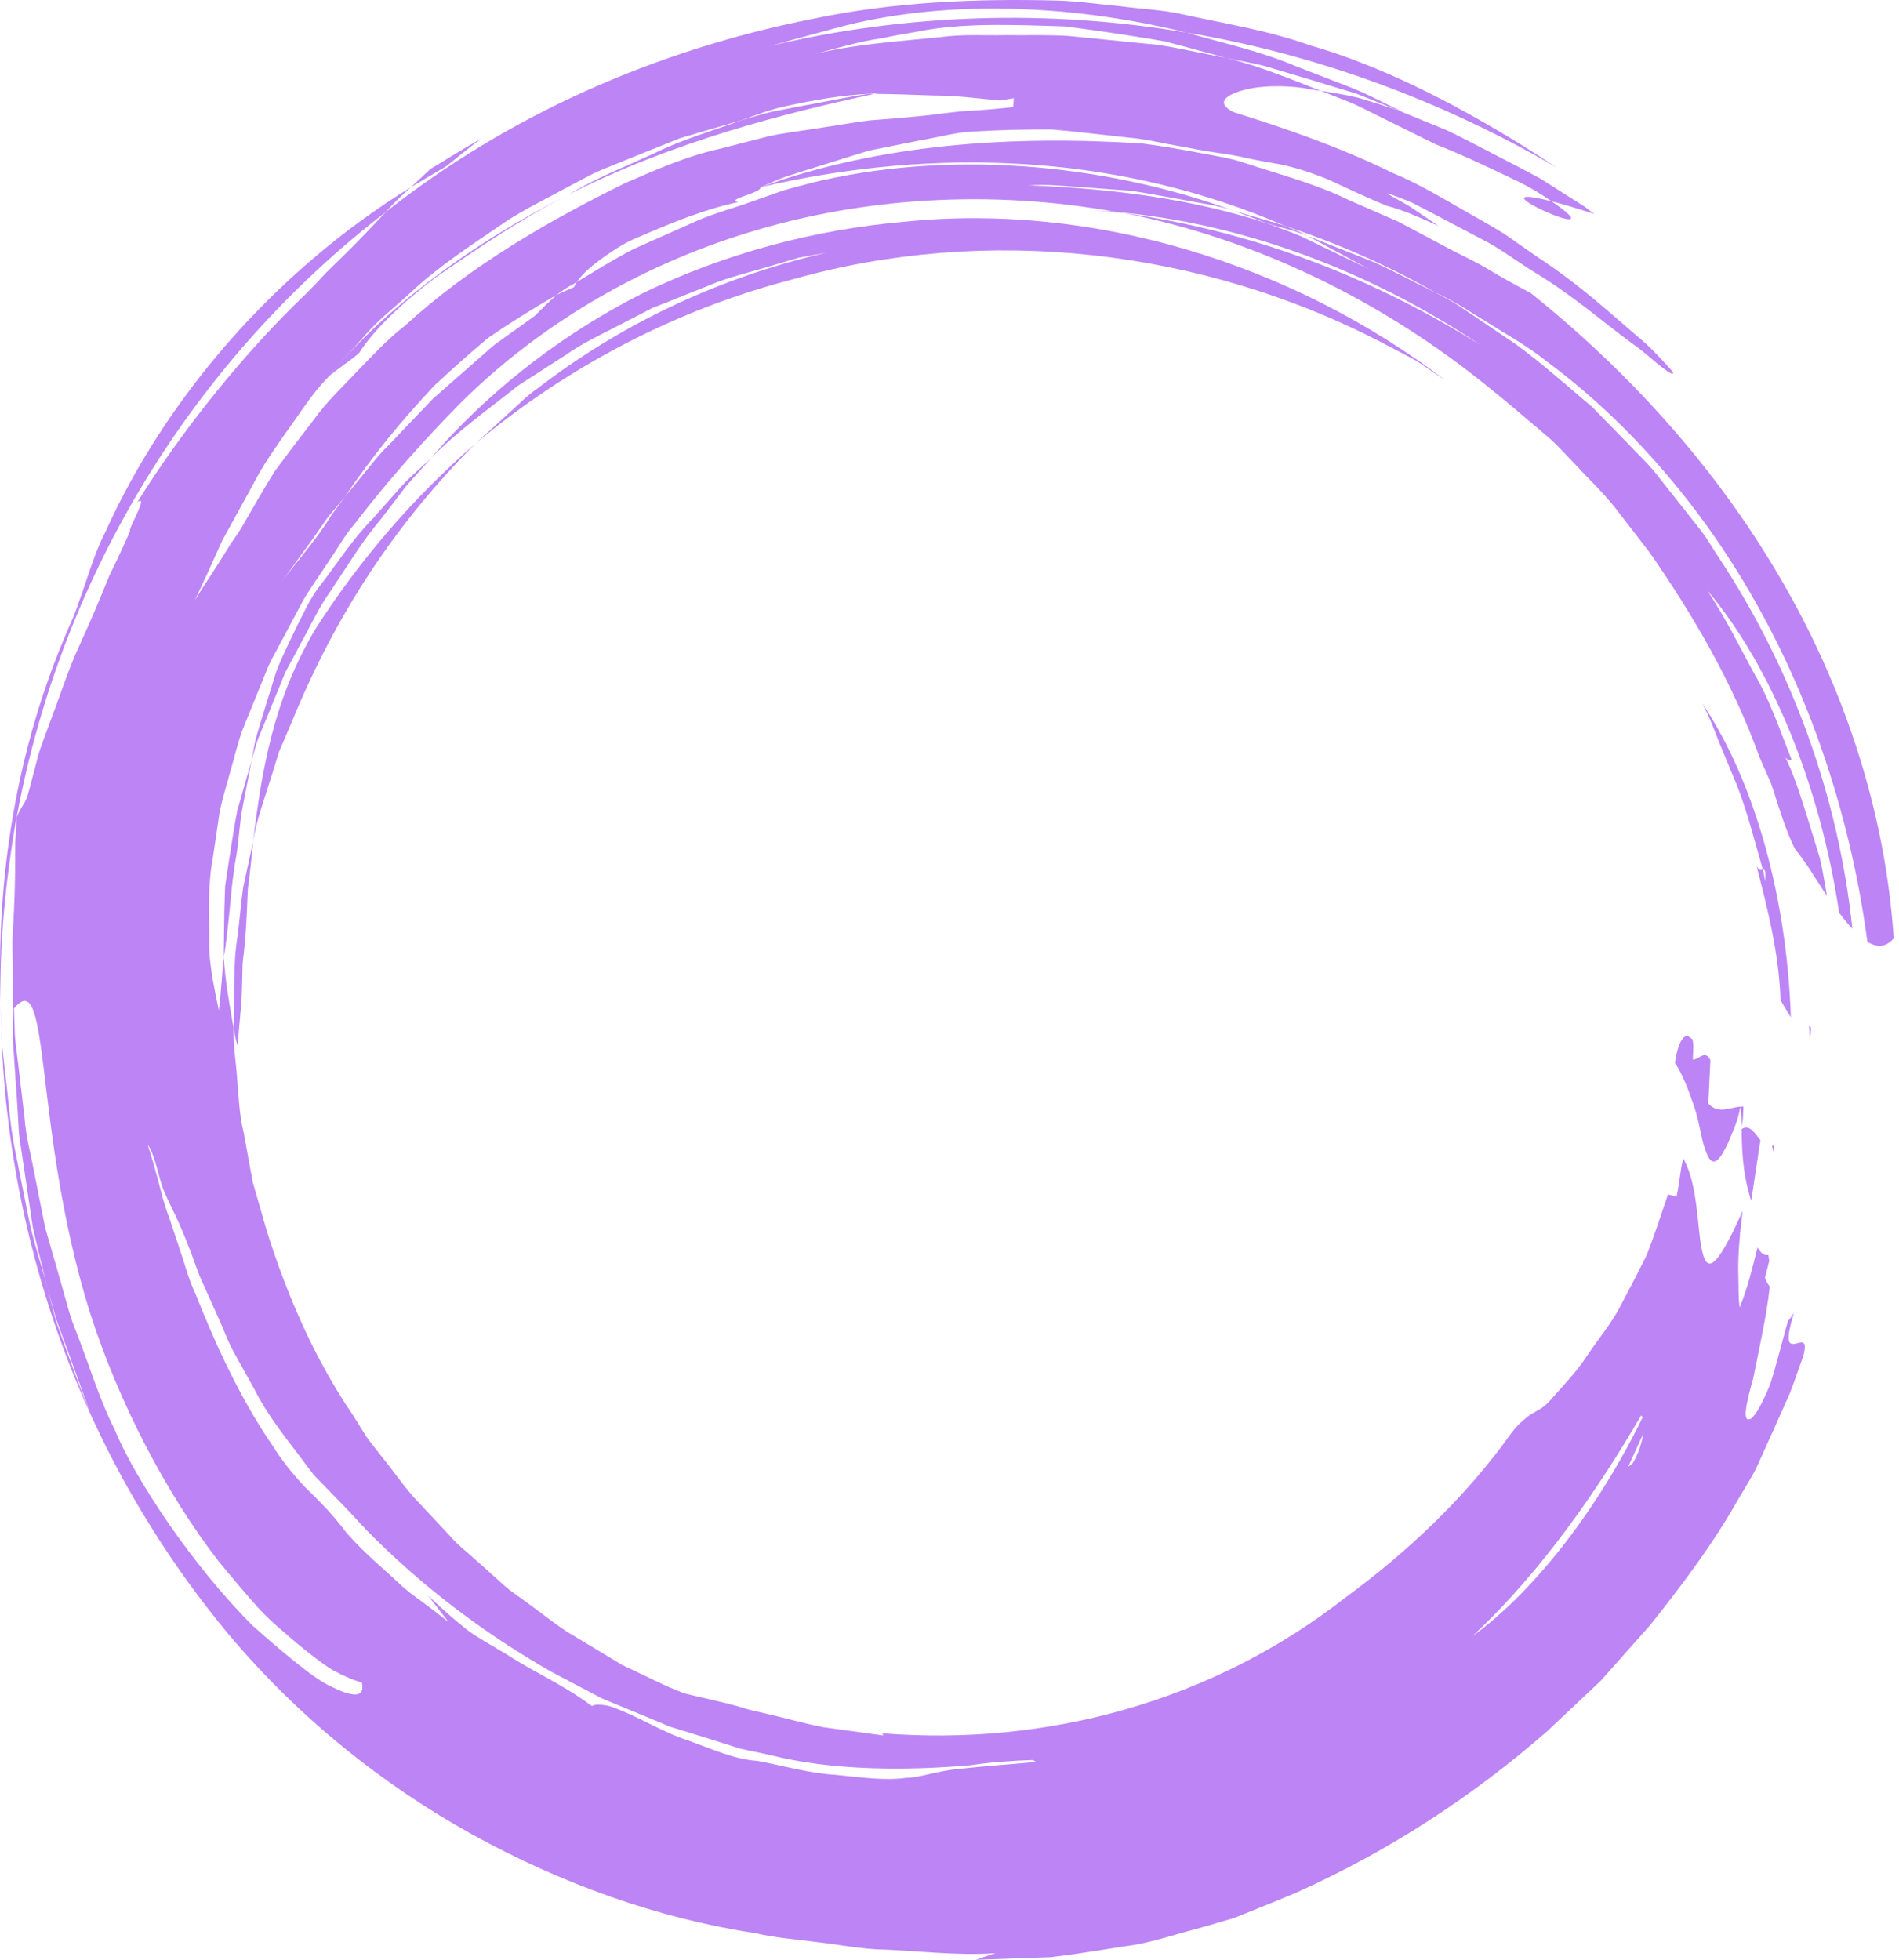 
<svg width="250px" height="258px" viewBox="0 0 250 258" version="1.1" xmlns="http://www.w3.org/2000/svg" xmlns:xlink="http://www.w3.org/1999/xlink" id="circle-strategy">
    

    <path d="M229.282,148.353 C229.411,147.668 229.482,146.996 229.482,146.491 C229.506,145.988 229.519,145.66 229.519,145.66 C229.393,145.649 229.269,145.668 229.139,145.67 C229.229,146.652 229.319,147.533 229.282,148.353" fill="#BC84F5"></path>
    <path d="M233.48,151.603 L233.615,150.722 C233.496,150.809 233.393,150.812 233.28,150.851 C233.351,151.09 233.422,151.322 233.48,151.603" fill="#BC84F5"></path>
    <path d="M229.126,145.67 C227.703,145.765 226.247,146.71 224.893,145.262 C224.961,143.834 225.104,140.981 225.175,139.542 C224.478,138.1 223.629,139.505 222.853,139.476 C222.927,138.078 223.011,136.684 222.623,136.684 C222.109,136.12 221.71,136.38 221.351,136.972 C220.99,137.565 220.699,138.592 220.507,139.91 C221.515,141.413 222.32,143.535 223.032,145.649 C223.739,147.763 223.951,149.814 224.449,151.211 C224.898,152.6 225.41,153.309 226.154,152.632 C226.526,152.293 226.957,151.61 227.474,150.486 C227.922,149.353 228.746,147.813 229.126,145.67" fill="#BC84F5"></path>
    <path d="M230.547,158.063 L231.756,150.075 C231.001,149.133 230.291,147.934 229.286,148.625 C229.307,152.731 229.676,155.338 230.547,158.063" fill="#BC84F5"></path>
    <path d="M232.077,114.478 C232.304,114.433 232.512,114.536 232.362,116.005 C232.262,115.47 232.235,114.965 232.077,114.478 C231.858,114.505 231.562,114.655 231.248,114.007 C232.594,119.22 234.215,125.446 234.402,131.648 C234.853,132.434 235.31,133.202 235.761,133.905 C235.249,118.447 231.135,103.06 224.107,92.598 C225.141,94.538 225.817,96.443 226.535,98.237 C227.279,100.025 227.986,101.73 228.691,103.426 C230.01,106.852 230.916,110.387 232.077,114.478" fill="#BC84F5"></path>
    <path d="M238.158,135.077 C238.192,135.625 238.224,136.141 238.256,136.683 C238.53,135.236 238.398,135.085 238.158,135.077"  fill="#BC84F5"></path>
    <path d="M42.089,77.144 C40.719,78.933 39.843,80.965 38.883,82.86 C37.977,84.791 37.019,86.625 36.323,88.546 C35.724,90.491 35.13,92.412 34.539,94.322 L33.694,97.153 C33.459,98.106 33.325,99.098 33.132,100.061 C33.441,99.08 33.657,98.056 34.04,97.098 L35.217,94.232 C36.006,92.311 36.79,90.39 37.571,88.482 C38.545,86.662 39.513,84.855 40.474,83.063 C41.419,81.256 42.332,79.443 43.506,77.835 C45.713,74.527 47.716,71.18 50.117,68.378 C51.241,66.907 52.337,65.472 53.395,64.083 C54.517,62.752 55.688,61.54 56.747,60.302 C55.419,61.601 53.96,62.765 52.725,64.16 L49.014,68.341 C46.383,71 44.393,74.194 42.089,77.144"  fill="#BC84F5"></path>
    <path d="M31.322,137.688 C31.419,135.116 31.802,132.674 31.852,130.313 C31.881,129.131 31.91,127.972 31.939,126.829 C32.079,125.704 32.19,124.593 32.282,123.492 C32.477,121.296 32.52,119.131 32.631,117.009 C32.913,114.924 33.132,112.855 33.317,110.783 L32.002,116.879 C31.72,118.938 31.551,121.01 31.303,123.055 C30.609,127.13 30.934,131.298 30.759,135.378 C30.889,136.145 31.037,136.955 31.322,137.688" fill="#BC84F5"></path>
    <path d="M29.45,126.031 C30.271,121.29 30.324,116.791 31.126,112.571 C31.461,110.451 31.543,108.29 31.942,106.234 C32.343,104.159 32.739,102.108 33.135,100.063 C32.496,102.294 31.86,104.514 31.232,106.713 C30.799,108.959 30.482,111.203 30.129,113.381 C29.962,114.468 29.799,115.55 29.638,116.619 C29.601,117.707 29.567,118.784 29.532,119.85 C29.503,121.956 29.477,124.02 29.45,126.031"  fill="#BC84F5"></path>
    <path d="M188.987,18.991 C193.025,20.584 196.168,22.15 198.707,23.343 C201.269,24.508 203.019,25.63 204.254,26.495 C205.637,26.849 207.447,27.368 209.894,28.17 C209.479,27.86 209.039,27.527 208.63,27.22 C206.698,25.992 204.761,24.764 202.816,23.529 C200.797,22.417 198.728,21.377 196.682,20.306 C194.624,19.258 192.594,18.157 190.504,17.165 C188.361,16.289 186.213,15.408 184.057,14.527 C182.244,13.923 180.473,13.363 178.789,12.865 C177.066,12.466 175.401,12.19 173.886,11.963 L177.773,13.487 C179.051,14.035 180.28,14.701 181.531,15.302 C184.025,16.538 186.514,17.768 188.987,18.991" fill="#BC84F5"></path>
    <path d="M204.253,26.495 C192.53,23.552 213.901,33.073 204.253,26.495"  fill="#BC84F5"></path>
    <path d="M148.011,28.063 L146.927,27.902 C145.871,27.83 144.786,27.756 143.736,27.682 C145.193,27.812 146.576,27.936 148.011,28.063"  fill="#BC84F5"></path>
    <path d="M57.27,36.576 C62.937,32.631 68.724,28.749 74.839,25.622 C62.219,31.946 50.615,40.559 43.201,49.642 C44.479,48.476 46.031,47.589 47.305,46.43 C49.221,43.374 53.069,39.773 57.27,36.576" fill="#BC84F5"></path>
    <path d="M31.963,69.17 C33.317,66.796 34.713,64.386 36.194,61.996 C37.851,59.752 39.561,57.503 41.311,55.249 C42.971,52.91 45.066,50.962 47.038,48.864 C49.043,46.8 51.009,44.657 53.295,42.884 C61.875,35.038 72.064,29.156 82.198,24.153 C86.189,22.422 90.3,20.572 94.708,19.601 L101.258,17.921 C103.459,17.453 105.702,17.215 107.906,16.847 C110.117,16.529 112.305,16.114 114.485,15.849 C116.673,15.693 118.837,15.513 120.974,15.296 C123.11,15.119 125.213,14.735 127.285,14.608 C129.354,14.497 131.391,14.33 133.394,14.095 L133.46,12.931 L131.671,13.23 C128.562,12.941 125.749,12.566 123.044,12.576 C120.341,12.484 117.747,12.38 115.097,12.362 C115.395,12.312 115.715,12.259 116.01,12.208 C115.485,12.259 114.96,12.306 114.427,12.356 C110.906,12.523 107.27,13.129 103.155,14.045 C101.266,14.447 99.421,15.206 97.553,15.844 C94.871,16.627 92.182,17.416 89.49,18.204 L81.681,21.348 C80.396,21.898 79.074,22.361 77.825,22.988 L74.125,24.944 C71.687,26.291 69.185,27.484 66.876,28.976 C62.334,32.093 57.758,34.991 53.907,38.653 C51.962,40.442 49.906,42.032 48.201,43.966 C46.475,45.871 44.805,47.766 43.203,49.642 C41.073,51.809 39.516,54.368 37.827,56.678 C36.183,59.033 34.557,61.303 33.285,63.827 C31.945,66.267 30.604,68.704 29.242,71.181 C28.089,73.776 26.907,76.383 25.64,79.034 C26.508,77.605 27.675,75.864 28.799,74.102 C29.356,73.215 29.913,72.329 30.44,71.488 C31.018,70.681 31.541,69.897 31.963,69.17 Z M82.774,12.063 C79.158,13.772 75.511,15.172 72.032,17.252 C70.254,18.204 68.451,19.17 66.596,20.162 C65.67,20.66 64.706,21.115 63.769,21.655 C62.846,22.221 61.909,22.798 60.954,23.383 C64.266,20.956 67.987,19.228 71.568,17.215 C75.123,15.122 78.979,13.693 82.774,12.063 Z M1.835,132.757 C1.88,133.942 1.922,135.136 1.965,136.334 C2.052,137.53 2.247,138.732 2.382,139.933 C2.664,142.333 2.949,144.754 3.237,147.183 C3.408,149.615 4.081,152.004 4.519,154.409 C4.994,156.809 5.469,159.207 5.944,161.596 C6.617,163.938 7.288,166.269 7.953,168.584 C8.634,170.889 9.146,173.223 10.069,175.4 C11.795,179.782 13.08,184.22 15.089,188.152 C17.778,194.743 25.492,206.267 33.259,213.985 C35.307,215.819 37.262,217.494 39.031,218.899 C40.791,220.312 42.351,221.465 43.786,222.095 C46.568,223.453 48.085,223.458 47.639,221.479 C46.518,221.169 45.206,220.6 43.731,219.801 C42.335,218.923 40.838,217.753 39.197,216.403 C37.595,215.02 35.74,213.538 34.035,211.691 C32.367,209.815 30.62,207.759 28.825,205.576 C21.898,196.64 15.619,184.617 11.814,172.688 C4.316,148.636 6.747,126.758 1.835,132.757 Z M19.446,150.663 C19.924,152.171 20.372,153.724 20.802,155.312 C21.227,156.902 21.586,158.54 22.228,160.149 C22.771,161.776 23.325,163.435 23.887,165.118 C24.434,166.803 24.901,168.539 25.687,170.196 C28.371,176.954 31.544,183.942 35.837,190.226 C37.046,192.158 38.466,193.96 40.16,195.759 C41.955,197.498 43.828,199.36 45.61,201.763 C48.085,204.57 50.453,206.465 52.479,208.367 C53.474,209.344 54.585,210.127 55.696,210.939 C56.8,211.76 57.905,212.601 59.056,213.525 L56.317,209.982 C58.148,211.77 59.89,213.263 61.566,214.602 C63.313,215.853 65.118,216.8 66.823,217.846 C70.172,220.058 73.869,221.571 77.952,224.59 C78.124,224.289 79.749,224.291 81.053,224.868 C84.386,226.152 87.416,228.091 90.654,229.123 C93.831,230.271 96.782,231.616 99.688,231.785 C103.184,232.433 106.581,233.441 109.964,233.621 C113.311,233.947 116.451,234.428 119.312,234.016 C120.732,234.082 123.579,233.058 126.34,232.835 C129.71,232.46 133.077,232.243 136.424,231.928 C136.263,231.846 136.118,231.777 135.983,231.674 C133.249,231.769 130.491,231.944 127.723,232.364 C119.483,233.084 109.542,233.108 101.363,231.012 C100.075,230.74 98.788,230.467 97.508,230.195 C96.262,229.8 95.022,229.409 93.784,229.015 L90.068,227.858 L88.207,227.295 L86.431,226.54 C84.04,225.554 81.665,224.572 79.303,223.598 C77.034,222.402 74.775,221.211 72.526,220.029 C63.682,214.967 55.52,208.804 48.31,201.472 C46.821,199.86 45.309,198.249 43.739,196.656 L41.398,194.243 C40.696,193.378 40.039,192.483 39.376,191.584 C37.347,188.916 35.109,186.101 33.507,182.894 C32.633,181.325 31.757,179.748 30.889,178.187 C29.997,176.626 29.443,174.935 28.701,173.358 C27.983,171.759 27.281,170.198 26.598,168.682 C25.896,167.169 25.476,165.621 24.88,164.2 C24.323,162.766 23.756,161.405 23.167,160.143 C22.549,158.884 21.982,157.709 21.523,156.619 C20.913,155.158 20.451,152.107 19.446,150.663 Z M193.819,215.39 C202.208,209.346 210.598,198.223 216.246,186.567 C216.19,186.453 216.124,186.366 216.048,186.321 C210.622,195.666 203.048,206.82 193.819,215.39 Z M216.317,188.75 C215.673,190.163 215.008,191.623 214.34,193.087 C214.546,192.928 214.744,192.772 214.939,192.618 C215.697,191.364 216.14,189.935 216.317,188.75 Z M195.03,45.498 C180.172,35.52 163.395,29.381 146.927,27.902 C130.491,24.933 113.672,25.962 98.661,30.572 C83.623,35.142 70.446,43.246 60.531,53.148 C56.201,57.548 51.321,62.907 46.615,69.056 C45.341,70.506 44.414,72.284 43.264,73.903 C42.184,75.576 40.997,77.203 39.96,78.944 C39.004,80.733 38.044,82.535 37.078,84.347 L35.626,87.054 C35.183,87.978 34.834,88.952 34.436,89.896 C33.665,91.791 32.895,93.685 32.127,95.575 C31.343,97.448 30.952,99.467 30.366,101.375 C29.868,103.314 29.216,105.18 28.883,107.106 C28.598,109.035 28.316,110.937 28.039,112.811 C27.329,116.497 27.558,120.193 27.551,123.57 C27.437,126.938 28.263,130.158 28.807,133.003 C29.134,130.582 29.205,128.253 29.451,126.031 C29.688,129.38 30.253,132.524 30.76,135.376 C30.673,137.663 31.108,139.938 31.232,142.206 C31.425,144.473 31.514,146.746 32.053,148.956 L33.275,155.616 L35.141,162.099 C37.846,170.632 41.437,178.904 46.478,186.302 L48.254,189.139 C48.898,190.049 49.627,190.904 50.305,191.793 C51.709,193.531 52.97,195.383 54.451,197.061 L59.038,201.964 C59.763,202.821 60.587,203.581 61.45,204.3 L63.967,206.531 L66.469,208.788 C67.314,209.526 68.274,210.124 69.166,210.807 C71.001,212.106 72.745,213.543 74.627,214.781 L80.43,218.274 L81.882,219.158 L83.418,219.88 L86.487,221.349 C87.698,221.936 88.862,222.429 89.997,222.868 C91.182,223.183 92.343,223.439 93.494,223.704 C94.644,223.969 95.787,224.236 96.953,224.553 C97.531,224.725 98.117,224.9 98.719,225.077 C99.331,225.22 99.959,225.366 100.609,225.514 C103.234,226.101 105.794,226.861 108.397,227.358 C111.025,227.721 113.638,228.08 116.248,228.44 C116.277,228.358 116.221,228.26 116.087,228.152 C137.894,229.901 159.716,223.916 177.108,210.302 C185.408,204.213 193.003,197.027 198.983,188.617 C199.567,187.845 200.087,187.323 200.57,186.942 C201.008,186.532 201.396,186.257 201.789,186.027 C202.57,185.567 203.314,185.265 204.161,184.236 C205.951,182.246 207.711,180.372 209.036,178.306 C210.411,176.271 212.01,174.358 213.182,172.193 C214.338,170.021 215.507,167.777 216.716,165.364 C217.724,162.885 218.579,160.183 219.582,157.235 C219.582,157.235 220.339,157.402 220.716,157.484 C221.152,155.611 221.199,153.862 221.598,152.499 C223.519,155.851 223.421,161.485 224.036,164.454 C224.646,167.393 225.728,167.64 229.402,159.426 L229.412,159.429 C229.301,160.411 229.201,161.294 229.106,162.138 C229.08,162.242 229.059,162.332 229.032,162.427 L229.077,162.419 C228.876,164.52 228.797,166.245 228.842,167.804 C228.908,169.37 228.824,170.688 229.019,172.109 C230.075,169.566 230.7,166.885 231.373,164.21 C231.766,164.853 232.207,165.327 232.803,165.189 C232.84,165.451 232.877,165.697 232.917,165.983 C232.611,167.187 232.352,168.201 232.352,168.201 C232.537,168.679 232.748,169.058 232.983,169.344 C232.606,173.082 231.529,177.822 230.803,181.444 C229.811,184.95 229.312,187.419 230.539,186.725 C231.297,186.101 232.128,184.437 233.049,182.195 C233.806,179.885 234.516,176.948 235.377,173.897 C235.646,173.585 235.925,173.215 236.179,172.823 C233.672,180.827 238.744,173.702 237.359,178.623 C236.754,180.227 236.242,181.867 235.606,183.458 L233.505,188.157 L231.389,192.859 C230.666,194.42 229.705,195.852 228.845,197.339 C225.393,203.438 221.313,208.809 217.214,213.945 C215.029,216.406 212.868,218.841 210.72,221.262 C208.363,223.479 206.022,225.686 203.681,227.89 C193.993,236.336 183.186,243.502 170.484,249.212 C169.346,249.68 168.22,250.143 167.09,250.606 C165.52,251.239 163.96,251.863 162.411,252.488 C160.806,252.951 159.212,253.411 157.624,253.871 C154.422,254.689 151.303,255.822 148.041,256.197 C144.808,256.703 141.583,257.245 138.334,257.629 C135.065,257.743 131.784,257.859 128.472,257.975 C129.311,257.669 130.185,257.375 131.072,257.094 C125.783,257.47 120.507,256.732 115.224,256.578 C112.585,256.42 109.977,255.898 107.344,255.615 C104.715,255.258 102.05,255.091 99.463,254.467 C86.532,252.509 73.933,247.958 62.128,241.451 C50.336,234.902 39.363,226.136 30.132,215.178 C10.953,192.102 0.355,163.107 0.075,132.071 L0.183,136.826 L0.714,141.558 C1.128,144.704 1.286,147.86 1.899,150.975 C2.519,154.079 3.144,157.19 3.767,160.315 C4.377,163.435 5.467,166.465 6.269,169.569 L7.327,173.755 C7.81,175.107 8.293,176.456 8.773,177.8 C9.766,180.476 10.7,183.151 11.782,185.717 C10.798,183 9.824,180.306 8.858,177.634 L7.396,173.641 L6.269,169.569 C5.609,166.875 4.899,164.181 4.305,161.472 C3.899,158.725 3.49,155.981 3.086,153.25 C2.894,151.885 2.656,150.53 2.498,149.17 C2.416,147.805 2.334,146.442 2.255,145.087 C2.067,142.378 1.883,139.697 1.701,137.051 C1.703,134.4 1.706,131.788 1.711,129.224 C1.743,126.658 1.511,124.112 1.751,121.659 C1.885,119.196 1.967,116.78 1.996,114.414 C1.999,113.229 2.001,112.057 2.007,110.903 C2.073,109.763 2.139,108.638 2.205,107.527 C2.986,105.764 3.361,105.862 3.815,104.092 L5.034,99.438 C5.482,97.903 6.105,96.427 6.633,94.926 C7.771,91.96 8.721,88.946 9.943,86.107 C11.228,83.297 12.452,80.519 13.582,77.775 L14.416,75.727 L15.366,73.776 C15.986,72.477 16.575,71.189 17.129,69.9 C16.794,69.702 19.697,64.939 18.081,66.1 C23.985,56.606 32.224,46.324 40.406,38.555 C41.269,37.687 42.113,36.798 42.942,35.888 L45.576,33.313 C47.328,31.577 49.049,29.77 50.772,27.921 C66.865,15.212 86.252,6.57 107.077,2.468 C117.496,0.285 128.29,-0.215 139.282,0.076 C142.029,0.166 144.771,0.571 147.542,0.83 C150.297,1.198 153.127,1.291 155.869,1.928 C161.361,3.138 167.043,4.024 172.487,5.977 C183.576,9.139 195.297,15.664 204.969,22.073 C190.15,13.418 173.54,7.189 156.246,4.297 C139.754,0.23 123.107,0.161 110.241,3.638 C107.262,4.447 104.306,5.252 101.34,6.059 C119.33,1.78 138.094,1.214 156.246,4.297 C161.06,5.694 166.037,6.755 170.711,8.763 L177.797,11.502 C180.148,12.425 182.36,13.661 184.635,14.714 C184.437,14.651 184.26,14.592 184.057,14.526 L178.573,12.33 L172.899,10.605 L167.219,8.909 C165.338,8.321 163.353,8.059 161.424,7.628 C159.627,7.138 157.84,6.652 156.064,6.167 L153.404,5.466 C152.509,5.289 151.606,5.159 150.714,5.006 C147.136,4.426 143.602,3.908 140.15,3.476 C133.199,3.265 126.556,2.96 120.528,4.212 C119.027,4.461 117.538,4.728 116.129,5.03 C113.142,5.448 110.207,6.337 107.288,7.099 C112.777,5.778 118.37,5.448 123.954,4.873 C126.749,4.49 129.546,4.694 132.346,4.633 C135.144,4.667 137.957,4.564 140.749,4.741 C144.217,5.088 147.682,5.434 151.142,5.778 C152.889,5.898 154.589,6.268 156.296,6.607 L161.424,7.628 C165.681,8.647 169.774,10.367 173.886,11.962 C173.416,11.896 172.922,11.825 172.484,11.764 C170.592,11.311 166.8,11.121 164.118,11.753 C161.411,12.42 159.906,13.51 162.392,14.762 C169.106,16.849 176.461,19.384 183.368,22.779 C186.936,24.248 190.185,26.272 193.418,28.095 C195.02,29.032 196.64,29.889 198.139,30.855 C199.601,31.876 201.029,32.874 202.409,33.837 C208.083,37.542 212.374,41.582 215.583,44.289 C217.214,45.617 218.317,46.882 219.112,47.713 C219.896,48.554 220.305,49.028 220.27,49.06 C220.284,49.364 219.758,49.084 218.835,48.374 C217.89,47.686 216.655,46.461 214.895,45.226 C211.427,42.704 207.07,38.875 202.092,35.888 C199.633,34.366 197.355,32.604 194.935,31.413 C192.565,30.167 190.369,29.008 188.514,28.029 C187.588,27.55 186.746,27.116 186.01,26.735 C185.255,26.394 184.587,26.156 184.062,25.947 C183.009,25.539 182.486,25.37 182.666,25.51 C183.806,26.19 184.999,26.769 186.099,27.513 L189.388,29.749 C187.084,28.714 184.864,27.685 182.637,27.111 C180.156,26.124 177.369,24.78 174.754,23.581 C172.088,22.507 169.521,21.761 167.742,21.493 C166.195,21.237 164.649,20.93 163.1,20.583 C161.545,20.258 159.917,20.101 158.32,19.802 C156.721,19.509 155.106,19.215 153.475,18.913 C151.857,18.58 150.226,18.239 148.537,18.114 C145.191,17.752 141.805,17.328 138.39,17.037 C134.951,17.037 131.491,17.103 128.06,17.323 C125.91,17.405 123.672,18.04 121.373,18.427 C119.098,18.884 116.744,19.358 114.335,19.84 C111.999,20.57 109.611,21.313 107.196,22.065 C106.008,22.441 104.813,22.819 103.615,23.197 C102.427,23.592 101.279,24.168 100.115,24.645 C100.289,25.399 95.404,26.259 97.202,26.6 C92.662,27.55 88.039,29.492 84.08,31.204 C82.072,31.995 80.414,33.184 79.016,34.178 C77.625,35.205 76.556,36.192 75.938,37.118 L75.374,37.46 C74.804,37.743 74.03,38.232 73.26,38.833 C70.003,40.706 67.058,42.572 64.324,44.427 C61.772,46.554 59.426,48.663 57.172,50.769 C52.918,55.296 49.099,59.911 45.359,65.452 L43.161,68.085 C42.501,69.027 41.841,69.977 41.176,70.929 C39.817,72.808 38.445,74.708 37.051,76.637 C38.891,74.126 41.971,70.641 43.549,67.926 C44.161,67.093 44.763,66.264 45.359,65.452 C46.296,64.309 47.23,63.171 48.159,62.039 C49.078,60.893 49.978,59.737 51.031,58.736 C53.044,56.625 55.045,54.532 57.032,52.452 C59.201,50.547 61.357,48.655 63.508,46.768 C64.052,46.3 64.577,45.802 65.139,45.355 L66.881,44.104 L70.383,41.595 C71.064,40.91 72.172,39.801 73.26,38.833 C74.007,38.462 74.78,38.142 75.553,37.803 C75.659,37.576 75.788,37.346 75.938,37.118 C78.321,35.697 80.773,34.136 83.359,32.808 C86.022,31.62 88.704,30.424 91.335,29.251 C93.977,28.05 96.74,27.375 99.305,26.418 C100.598,25.962 101.862,25.518 103.092,25.087 C104.332,24.703 105.56,24.433 106.729,24.094 C124.521,19.734 144.89,21.374 162.421,27.741 C160.22,26.994 157.885,26.732 155.631,26.283 C153.359,25.888 151.118,25.436 148.872,25.11 C146.605,24.946 144.349,24.78 142.1,24.616 C139.86,24.462 137.651,24.229 135.421,24.401 C146.452,24.811 157.051,26.198 166.874,29.423 C168.362,30 169.853,30.49 171.299,31.114 L180.225,35.425 C177.499,33.951 174.804,32.498 172.123,31.048 C175.013,32.189 177.887,33.321 180.742,34.448 C183.547,35.705 186.234,37.176 188.987,38.518 C189.905,39.029 190.863,39.489 191.755,40.05 L194.386,41.815 L199.664,45.392 C203.093,47.914 206.291,50.78 209.59,53.553 L214.111,58.178 C215.581,59.758 217.214,61.213 218.492,62.967 L222.537,68.077 C223.2,68.942 223.904,69.776 224.53,70.665 L226.293,73.419 C235.915,87.967 242.064,104.976 243.859,122.255 C243.289,121.641 242.708,120.932 242.117,120.148 C239.691,103.809 233.418,87.988 224.754,77.698 C227.327,81.617 229.037,85.186 230.919,88.642 C232.949,92.037 234.178,95.752 235.852,99.978 C235.638,100.041 235.363,100.224 234.97,99.562 C236.295,102.166 237.155,105.188 238.15,108.286 C238.628,109.847 239.111,111.427 239.596,113.015 C239.966,114.629 240.225,116.277 240.515,117.905 C239.169,115.981 238,113.814 236.35,111.819 C235.567,110.321 234.875,108.405 234.184,106.286 C233.822,105.233 233.524,104.108 233.102,102.999 C232.621,101.912 232.13,100.798 231.64,99.684 C228.098,89.822 222.917,81.003 217.198,72.758 L212.593,66.788 C211.028,64.822 209.184,63.094 207.484,61.242 L204.879,58.511 C203.977,57.636 202.974,56.855 202.024,56.024 C200.089,54.397 198.184,52.727 196.189,51.155 C182.194,39.695 165.464,31.498 148.012,28.063 C165.544,30.511 181.193,36.83 195.03,45.498 Z" fill="#BC84F5"></path>
    <path d="M169.075,29.695 C175.873,31.965 182.584,34.852 188.987,38.517 C191.607,39.694 193.935,41.322 196.384,42.793 C198.804,44.306 201.322,45.717 203.547,47.519 C214.554,55.642 224.57,67.208 231.867,80.623 C239.217,94.023 243.864,109.14 245.838,123.976 C247.071,124.733 248.248,124.743 249.303,123.518 C248.198,106.787 242.748,90.377 234.287,75.961 C225.829,61.495 214.486,48.966 201.504,38.564 L200.802,38.194 C199.205,37.358 197.532,36.408 195.796,35.373 C194.072,34.323 192.09,33.474 190.161,32.412 C188.216,31.378 186.203,30.306 184.141,29.211 C182.004,28.274 179.819,27.319 177.604,26.35 C173.276,24.22 168.471,22.971 163.926,21.474 C162.794,21.082 161.635,20.802 160.464,20.603 C159.302,20.384 158.152,20.164 157.012,19.95 C154.734,19.542 152.515,19.161 150.369,18.889 C133.038,17.793 115.855,18.941 100.115,24.644 C123.297,19.256 147.31,20.288 169.075,29.695" fill="#BC84F5"></path>
    <path d="M33.316,110.782 C33.746,108.064 34.696,105.492 35.522,102.859 L36.758,98.896 L38.399,95.067 C44.263,80.701 52.231,68.755 62.584,58.395 C54.498,65.423 47.417,73.615 41.584,82.71 C35.971,92.042 34.456,101.486 33.316,110.782" fill="#BC84F5"></path>
    <path d="M71.56,50.526 C70.76,51.15 69.924,51.703 69.171,52.373 L66.96,54.413 C65.495,55.747 64.038,57.072 62.584,58.395 C74.748,48.213 89.062,40.722 104.443,36.745 C129.67,29.627 158.069,32.575 182.383,45.334 C183.764,46.062 185.157,46.766 186.511,47.525 C187.799,48.393 189.081,49.258 190.359,50.124 C170.003,34.599 143.8,26.685 119.209,29.175 C106.953,30.223 95.203,33.488 84.774,38.521 C74.402,43.72 65.474,50.685 58.356,58.446 C57.847,59.033 57.282,59.681 56.747,60.3 C60.235,56.728 64.305,53.873 68.184,50.772 L74.434,46.753 C76.466,45.316 78.696,44.239 80.902,43.117 L84.204,41.413 L85.853,40.553 L87.579,39.876 L94.478,37.116 C96.8,36.256 99.22,35.705 101.59,34.972 L105.163,33.922 L108.824,33.25 C95.211,36.367 82.428,42.307 71.56,50.526" fill="#BC84F5"></path>
    <path d="M162.421,27.741 C163.917,28.305 165.392,28.863 166.873,29.422 C168.633,29.985 170.451,30.335 172.122,31.049 C171.151,30.488 170.098,30.112 169.074,29.694 C166.846,29.041 164.624,28.39 162.421,27.741" fill="#BC84F5"></path>
    <path d="M115.099,12.361 C114.879,12.361 114.655,12.359 114.426,12.359 C111.618,12.734 108.812,13.372 105.983,13.872 L101.739,14.677 C100.333,15.002 98.95,15.457 97.551,15.843 C93.777,17.238 89.853,18.331 86.124,20.188 C82.358,21.913 78.468,23.435 74.839,25.621 C88.483,18.675 103.283,14.907 115.099,12.361" fill="#BC84F5"></path>
    <path d="M63.35,18.294 C61.619,19.152 58.375,21.237 56.702,22.218 L54.09,24.642 C55.636,23.727 57.198,22.8 58.755,21.877 C60.278,20.692 61.746,19.379 63.35,18.294" fill="#BC84F5"></path>
    <mask fill="white">
        <use xlink:href="#path-1"></use>
    </mask>
   
    <path d="M2.205,107.527 C8.167,75.317 25.886,47.075 50.772,27.921 C51.809,26.743 52.939,25.682 54.09,24.642 C35.999,35.79 21.729,52.566 13.843,70.093 C12.059,73.446 10.711,79.087 9.119,82.44 C2.036,98.665 -0.482,115.687 0.073,132.072 C-0.07,124.221 0.703,116.256 2.065,108.194 L2.205,107.527 Z" fill="#BC84F5" mask="url(#mask-2)"></path>

</svg>